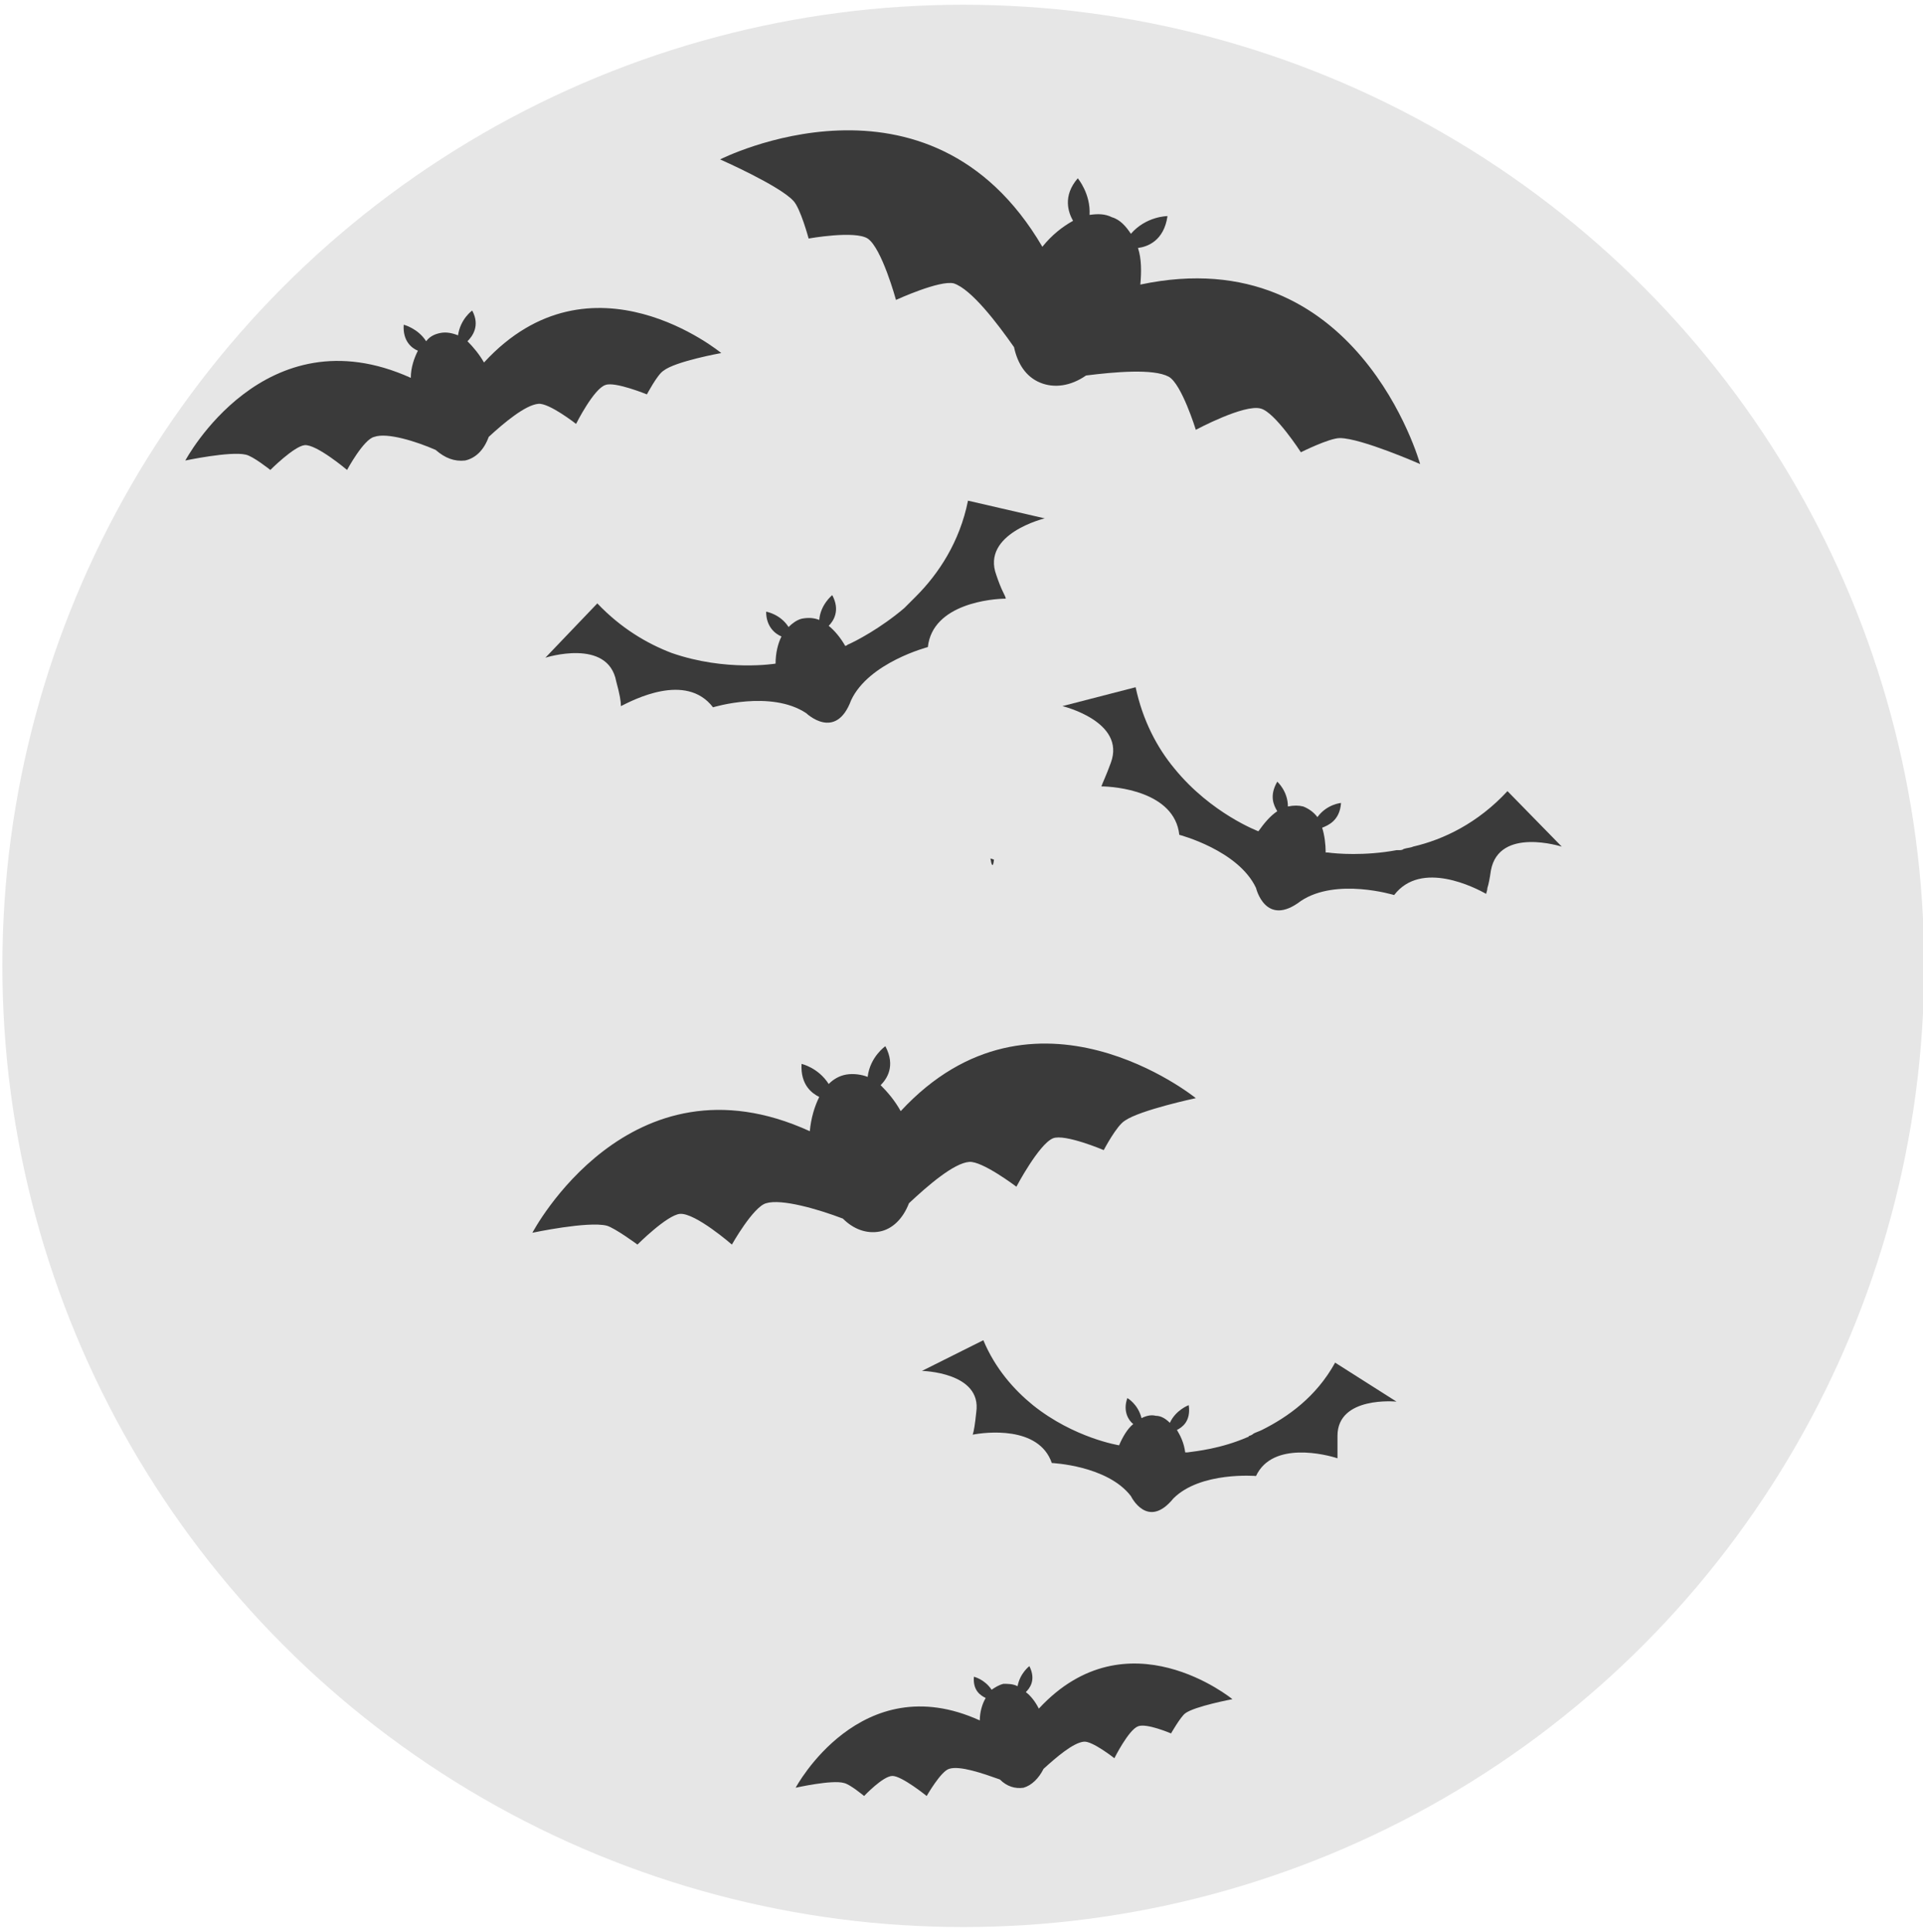 <?xml version="1.0" encoding="utf-8"?>
<!-- Generator: Adobe Illustrator 19.1.0, SVG Export Plug-In . SVG Version: 6.00 Build 0)  -->
<svg version="1.1" id="Layer_1" xmlns="http://www.w3.org/2000/svg" xmlns:xlink="http://www.w3.org/1999/xlink" x="0px" y="0px"
	 viewBox="0 0 162.9 163.6" style="enable-background:new 0 0 162.9 163.6;" xml:space="preserve">
<style type="text/css">
	.st0{fill:#E6E6E6;}
	.st1{fill:#3A3A3A;}
</style>
<circle class="st0" cx="81.6" cy="81.8" r="81.4"/>
<g>
	<path class="st1" d="M96.6,24.1c0.1-1.1,0.1-2.2-0.2-3.1c0.8-0.1,2.2-0.6,2.5-2.7c0,0-1.8,0-3.1,1.5c-0.4-0.6-0.9-1.2-1.6-1.4
		c-0.6-0.3-1.2-0.3-1.9-0.2c0.1-1.8-1-3.1-1-3.1c-1.3,1.5-0.8,2.9-0.4,3.6c-0.9,0.5-1.8,1.2-2.6,2.2c-9.6-16.4-27.3-7.4-27.3-7.4
		s5,2.2,6.2,3.5c0.6,0.6,1.3,3.2,1.3,3.2s3.9-0.7,5,0c1.2,0.8,2.4,5.2,2.4,5.2s3.7-1.7,4.9-1.4c1.5,0.5,3.7,3.4,5.1,5.4
		c0.3,1.4,1,2.5,2.2,3c1.2,0.5,2.6,0.3,3.9-0.6c2.4-0.3,5.7-0.6,7,0.1c1.1,0.6,2.3,4.5,2.3,4.5s4.1-2.2,5.5-1.8
		c1.2,0.3,3.4,3.7,3.4,3.7s2.4-1.2,3.3-1.2c1.8,0,6.8,2.2,6.8,2.2S115,20.2,96.6,24.1z"/>
	<path class="st1" d="M76.3,94.1c-0.5-0.9-1.1-1.6-1.7-2.2c0.5-0.5,1.3-1.6,0.4-3.3c0,0-1.3,0.9-1.5,2.6C73,91,72.3,90.9,71.7,91
		c-0.6,0.1-1.1,0.4-1.5,0.8c-0.9-1.4-2.3-1.7-2.3-1.7c-0.1,1.8,0.9,2.5,1.5,2.8c-0.4,0.8-0.7,1.8-0.8,2.9c-15.3-7-23.5,8.6-23.5,8.6
		s4.7-1,6.3-0.6c0.7,0.2,2.6,1.6,2.6,1.6s2.5-2.5,3.6-2.6c1.3-0.1,4.4,2.6,4.4,2.6s1.8-3.2,2.9-3.5c1.3-0.4,4.4,0.5,6.5,1.3
		c0.9,0.9,2,1.3,3.1,1.1c1.1-0.2,2-1.1,2.5-2.4c1.6-1.5,3.8-3.4,5.1-3.5c1.1-0.1,4,2.1,4,2.1s1.9-3.6,3.1-4.1c1-0.4,4.3,1,4.3,1
		s1.1-2.1,1.8-2.5c1.3-0.9,6-1.9,6-1.9S87.6,81.9,76.3,94.1z"/>
	<path class="st1" d="M41,30.7c-0.4-0.7-0.9-1.3-1.4-1.8c0.4-0.4,1.1-1.3,0.4-2.6c0,0-1,0.7-1.2,2.1c-0.5-0.2-1-0.3-1.5-0.2
		c-0.5,0.1-0.9,0.3-1.2,0.7c-0.7-1.1-1.9-1.4-1.9-1.4c-0.1,1.4,0.7,2,1.2,2.2c-0.3,0.6-0.6,1.4-0.6,2.3c-12.4-5.6-19.1,7-19.1,7
		s3.8-0.8,5.1-0.5c0.6,0.1,2.1,1.3,2.1,1.3s2-2,2.9-2.1c1-0.1,3.6,2.1,3.6,2.1s1.4-2.6,2.3-2.8c1.1-0.4,3.6,0.4,5.2,1.1
		c0.8,0.7,1.6,1,2.5,0.9c0.9-0.2,1.6-0.9,2-2c1.3-1.2,3.1-2.7,4.2-2.8c0.9-0.1,3.2,1.7,3.2,1.7s1.5-3,2.5-3.3
		c0.8-0.3,3.5,0.8,3.5,0.8s0.9-1.7,1.4-2c1-0.8,4.9-1.5,4.9-1.5S50.1,20.8,41,30.7z"/>
	<path class="st1" d="M88,144.7c-0.3-0.6-0.7-1.1-1.1-1.4c0.3-0.3,0.9-1,0.3-2.2c0,0-0.8,0.6-1,1.7c-0.4-0.2-0.8-0.2-1.2-0.2
		c-0.4,0.1-0.7,0.3-1,0.5c-0.6-0.9-1.5-1.1-1.5-1.1c-0.1,1.2,0.6,1.6,1,1.8c-0.3,0.5-0.5,1.2-0.5,1.9c-10.1-4.6-15.6,5.7-15.6,5.7
		s3.1-0.7,4.1-0.4c0.5,0.1,1.7,1.1,1.7,1.1s1.6-1.7,2.4-1.7c0.8,0,2.9,1.7,2.9,1.7s1.2-2.1,1.9-2.3c0.9-0.3,2.9,0.4,4.3,0.9
		c0.6,0.6,1.3,0.8,2,0.7c0.7-0.2,1.3-0.8,1.7-1.6c1.1-1,2.5-2.2,3.4-2.3c0.7-0.1,2.6,1.4,2.6,1.4s1.2-2.4,2-2.7
		c0.7-0.3,2.8,0.6,2.8,0.6s0.8-1.4,1.2-1.7c0.8-0.6,4-1.2,4-1.2S95.5,136.6,88,144.7z"/>
	<path class="st1" d="M88.5,43.9c0,0-5.4,1.3-4.1,4.8c0.2,0.6,0.4,1.1,0.6,1.5c0.1,0.2,0.2,0.4,0.2,0.5c-1.1,0-6.2,0.4-6.6,4.1
		c0,0-5,1.3-6.5,4.5c-1.3,3.5-3.8,1.1-3.8,1.1c-3-2-7.9-0.5-7.9-0.5c-2.3-3-6.8-0.6-7.8-0.1c0-0.4-0.1-1-0.4-2.1c-0.7-3.7-6-2-6-2
		l4.4-4.6c2,2.1,4.2,3.4,6.3,4.2c4.6,1.6,8.8,0.9,8.8,0.9c0-0.9,0.2-1.7,0.5-2.3c-0.5-0.2-1.3-0.8-1.3-2.1c0,0,1.2,0.2,1.9,1.3
		c0.3-0.3,0.7-0.6,1.1-0.7c0.5-0.1,1-0.1,1.5,0.1c0.1-1.3,1.1-2.1,1.1-2.1c0.7,1.3,0.1,2.2-0.3,2.6c0.5,0.4,1,1,1.4,1.7
		c0,0,0.1,0,0.2-0.1c0.7-0.3,2.8-1.4,4.8-3.1c0,0,0.1-0.1,0.1-0.1c0.1-0.1,0.2-0.2,0.3-0.3c0.2-0.2,0.4-0.4,0.6-0.6
		c1.9-1.9,3.7-4.6,4.4-8.1L88.5,43.9z"/>
	<path class="st1" d="M132.3,71.7c0,0-5.3-1.7-6,2c-0.1,0.7-0.2,1.2-0.3,1.5c0,0.2-0.1,0.4-0.1,0.5c-0.9-0.5-5.5-2.9-7.8,0.1
		c0,0-4.9-1.5-7.9,0.5c-3,2.3-3.8-1.1-3.8-1.1c-1.5-3.2-6.5-4.5-6.5-4.5c-0.4-3.7-5.5-4.1-6.6-4.1c0.1-0.3,0.4-0.9,0.8-2
		c1.3-3.5-4.1-4.8-4.1-4.8l6.2-1.6c0.6,2.8,1.8,5.1,3.3,6.9c3.1,3.8,7.1,5.3,7.1,5.3c0.5-0.7,1-1.3,1.6-1.7c-0.3-0.5-0.7-1.3,0-2.5
		c0,0,0.9,0.8,0.9,2.1c0.5-0.1,0.9-0.1,1.3,0c0.5,0.2,0.9,0.5,1.2,0.9c0.8-1.1,2-1.2,2-1.2c-0.1,1.5-1.1,1.9-1.6,2.1
		c0.2,0.6,0.3,1.4,0.3,2.1c0,0,0.1,0,0.2,0c0.7,0.1,3.1,0.3,5.8-0.2c0,0,0.1,0,0.2,0c0.1,0,0.3,0,0.4-0.1c0.3-0.1,0.6-0.1,0.8-0.2
		c2.6-0.6,5.5-2,8-4.7L132.3,71.7z"/>
	<path class="st1" d="M118.3,118.7c0,0-5-0.5-5,2.9c0,0.6,0,1.1,0,1.4c0,0.2,0,0.4,0,0.5c-0.9-0.3-5.5-1.5-6.9,1.5
		c0,0-4.7-0.4-7,1.9c-2.2,2.7-3.6-0.2-3.6-0.2c-2-2.6-6.7-2.8-6.7-2.8c-1.1-3.2-5.7-2.6-6.7-2.4c0.1-0.3,0.2-0.9,0.3-1.9
		c0.5-3.4-4.6-3.5-4.6-3.5l5.2-2.6c1,2.4,2.6,4.2,4.2,5.5c3.5,2.8,7.3,3.4,7.3,3.4c0.3-0.7,0.7-1.4,1.2-1.8
		c-0.4-0.3-0.9-1.1-0.5-2.2c0,0,0.9,0.5,1.2,1.7c0.4-0.2,0.8-0.3,1.2-0.2c0.5,0,0.9,0.3,1.2,0.6c0.5-1.1,1.6-1.5,1.6-1.5
		c0.2,1.4-0.6,1.9-1,2.1c0.3,0.5,0.6,1.1,0.7,1.9c0,0,0.1,0,0.2,0c0.7-0.1,2.8-0.3,5.1-1.3c0,0,0.1,0,0.1-0.1c0.1,0,0.3-0.1,0.4-0.2
		c0.2-0.1,0.5-0.2,0.7-0.3c2.2-1.1,4.6-2.8,6.2-5.7L118.3,118.7z"/>
	<path class="st1" d="M84.2,72.8c0,0-0.1,1.1-0.3-0.1C84.2,72.8,84.2,72.8,84.2,72.8z"/>
</g>
</svg>
